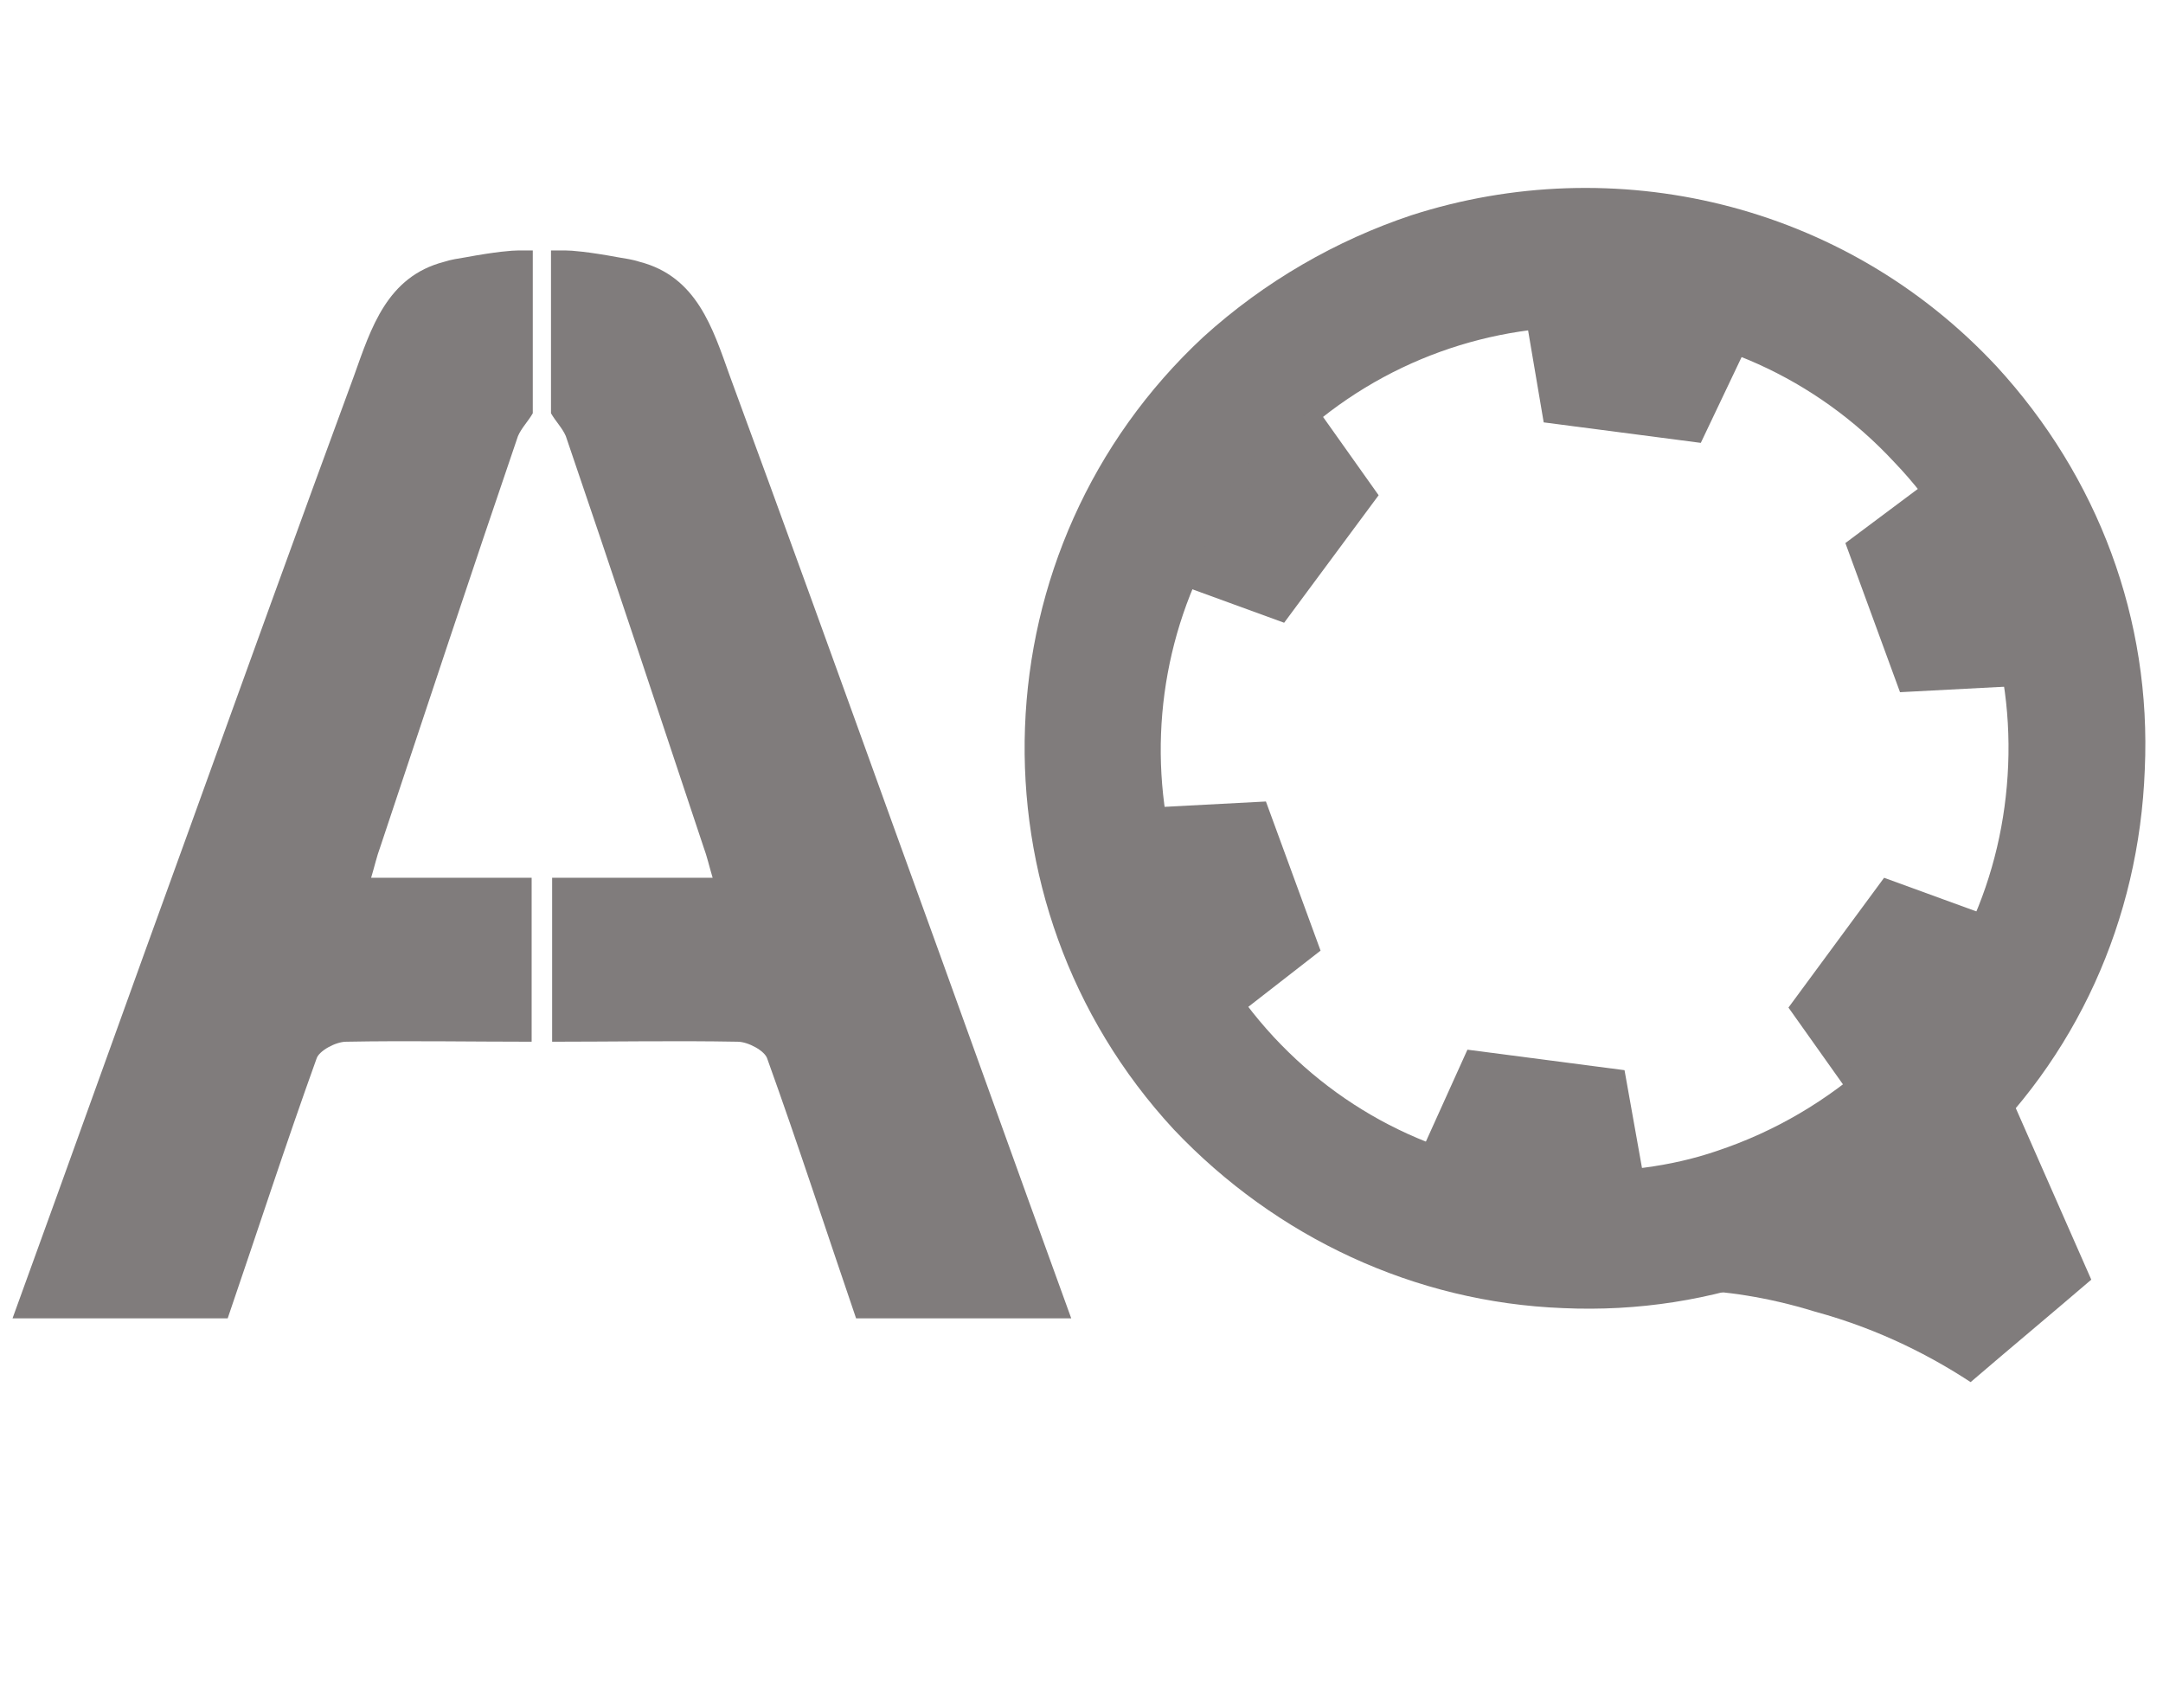 <?xml version="1.0" encoding="utf-8"?>
<!-- Generator: Adobe Illustrator 21.1.0, SVG Export Plug-In . SVG Version: 6.00 Build 0)  -->
<svg version="1.1" id="Слой_1" xmlns="http://www.w3.org/2000/svg" xmlns:xlink="http://www.w3.org/1999/xlink" x="0px" y="0px"
	 width="190px" height="150px" viewBox="0 0 190 150" style="enable-background:new 0 0 190 150;" xml:space="preserve">
<style type="text/css">
	.st0{fill:#807C7C;}
</style>
<g id="Слой_1_2_">
	<g id="Слой_1_1_">
		<g>
			<g>
				<path class="st0" d="M75.2,115.8c6.3,0,12.6,0,18.9,0c-5.2-14.3-10.3-28.6-15.5-42.9C73.8,59.6,69,46.3,64.1,33
					c-1.5-4.2-2.9-8.7-7.9-10c-0.6-0.2-1.3-0.3-1.9-0.4c-2.7-0.5-4.1-0.6-4.6-0.6s-1,0-1.3,0c0,0.1,0,0.1,0,0.2c0,4.7,0,9.4,0,14.1
					c0.4,0.7,1,1.3,1.3,2c4.1,12,8.1,24.1,12.1,36.1c0.3,0.8,0.5,1.7,0.8,2.7c-4.9,0-9.5,0-14.1,0c0,4.8,0,9.6,0,14.4
					c5.4,0,10.9-0.1,16.3,0c0.9,0,2.4,0.8,2.6,1.5C70.1,100.5,72.6,108.2,75.2,115.8z"/>
				<path class="st0" d="M20,115.8c-6.3,0-12.6,0-18.9,0c5.2-14.3,10.3-28.6,15.5-42.9c4.8-13.3,9.6-26.6,14.5-39.9
					c1.5-4.2,2.9-8.7,7.9-10c0.6-0.2,1.3-0.3,1.9-0.4c2.7-0.5,4.1-0.6,4.6-0.6s1,0,1.3,0c0,0.1,0,0.1,0,0.2c0,4.7,0,9.4,0,14.1
					c-0.4,0.7-1,1.3-1.3,2c-4.1,12-8.1,24.1-12.1,36.1c-0.3,0.8-0.5,1.7-0.8,2.7c4.9,0,9.5,0,14.1,0c0,4.8,0,9.6,0,14.4
					c-5.4,0-10.9-0.1-16.3,0c-0.9,0-2.4,0.8-2.6,1.5C25.1,100.5,22.6,108.2,20,115.8z"/>
			</g>
			<path class="st0" d="M155.1,114.7"/>
			<path class="st0" d="M161.8,118"/>
		</g>
		<path class="st0" d="M148.4,113.3c9.1-6.4,18.1-12.9,27.2-19.3c2.7,6.1,5.4,12.3,8.1,18.4c-3.5,3-7.1,6-10.6,9
			c-3.2-2.1-7.8-4.6-13.7-6.2C155.2,113.9,151.4,113.4,148.4,113.3z"/>
	</g>
	<path class="st0" d="M124,18.9c17.7-5.7,37.9-1.2,51.4,13.3c8.9,9.7,13.6,22.2,13,35.4c-0.5,13.2-6,25.4-15.7,34.3
		s-22.2,13.6-35.4,13c-13-0.5-25.2-6.2-34.2-15.7c-18.4-19.9-17.3-51.1,2.6-69.6C111.1,24.7,117.4,21.1,124,18.9z M150.8,101.1
		c5.1-1.7,9.7-4.4,13.8-8.1c7.3-6.8,11.4-15.9,11.8-25.8c0.4-9.9-3.1-19.4-10-26.6c-13.9-15-37.4-16-52.5-2s-16,37.4-2,52.5l0,0
		c6.8,7.3,15.9,11.4,25.8,11.8C142.3,103,146.7,102.5,150.8,101.1z"/>
</g>
<g id="Слой_2_1_">
	<g id="Шестеренки">
		<g>
			<path class="st0" d="M107.2,89.5l-6.6-17.7c3.3-0.2,6.7-0.2,10-0.4c1.5,4.1,3,8.1,4.5,12.3C112.5,85.4,109.9,87.4,107.2,89.5z"/>
			<path class="st0" d="M107,90.5L99.8,71l11.4-0.6l4.8,13.1L107,90.5z M101.5,72.2l6,16.2l7-5.1l-4.2-11.3L101.5,72.2z"/>
		</g>
		<g>
			<path class="st0" d="M170.9,41.9l6.6,17.8c-3.3,0.2-6.7,0.2-10,0.4c-1.5-4.1-3-8.1-4.5-12.3C165.6,45.9,168.2,43.8,170.9,41.9z"
				/>
			<path class="st0" d="M178.3,60.2l-11.4,0.6l-4.8-13.1l9.1-6.8L178.3,60.2z M167.8,59.4l8.7-0.4l-6-16.2l-7,5.1L167.8,59.4z"/>
		</g>
		<g>
			<path class="st0" d="M143.9,104.5L125,102c1.4-3,2.8-6.1,4.2-9.1c4.4,0.6,8.6,1.1,13,1.7C142.7,98.1,143.3,101.2,143.9,104.5z"/>
			<path class="st0" d="M144.7,105.2l-20.5-2.6l4.7-10.4l13.8,1.8L144.7,105.2z M125.9,101.5l17.1,2.2l-1.4-8.5l-12.1-1.5
				L125.9,101.5z"/>
		</g>
		<g>
			<path class="st0" d="M175,81.5l-11.4,15.2c-2-2.7-3.8-5.4-5.8-8.1c2.5-3.4,5.2-7,7.8-10.4C168.8,79.2,171.9,80.3,175,81.5z"/>
			<path class="st0" d="M163.7,97.8l-6.6-9.3l8.4-11.4l10.7,3.9L163.7,97.8z M158.7,88.5l5.2,7.1l10.4-13.7L166,79L158.7,88.5z"/>
		</g>
		<g>
			<path class="st0" d="M103.1,50.5l11.4-15.2c2,2.7,3.8,5.4,5.8,8.1c-2.5,3.4-5.2,7-7.8,10.4C109.4,52.8,106.3,51.6,103.1,50.5z"/>
			<path class="st0" d="M112.8,54.7l-10.7-3.9l12.4-16.6l6.6,9.3L112.8,54.7z M104.2,50.2l8.2,2.9l7.3-9.6l-5.2-7.1L104.2,50.2z"/>
		</g>
		<g>
			<path class="st0" d="M134.4,26.5l18.8,2.4c-1.4,3-2.8,6.1-4.2,9.1c-4.4-0.6-8.6-1.1-13-1.7C135.4,33.2,135,30,134.4,26.5z"/>
			<path class="st0" d="M149.4,38.9l-13.8-1.8l-1.9-11.2l20.6,2.7L149.4,38.9z M136.5,35.9l12.1,1.5l3.7-7.9l-17.1-2.2L136.5,35.9z"
				/>
		</g>
	</g>
</g>
</svg>
